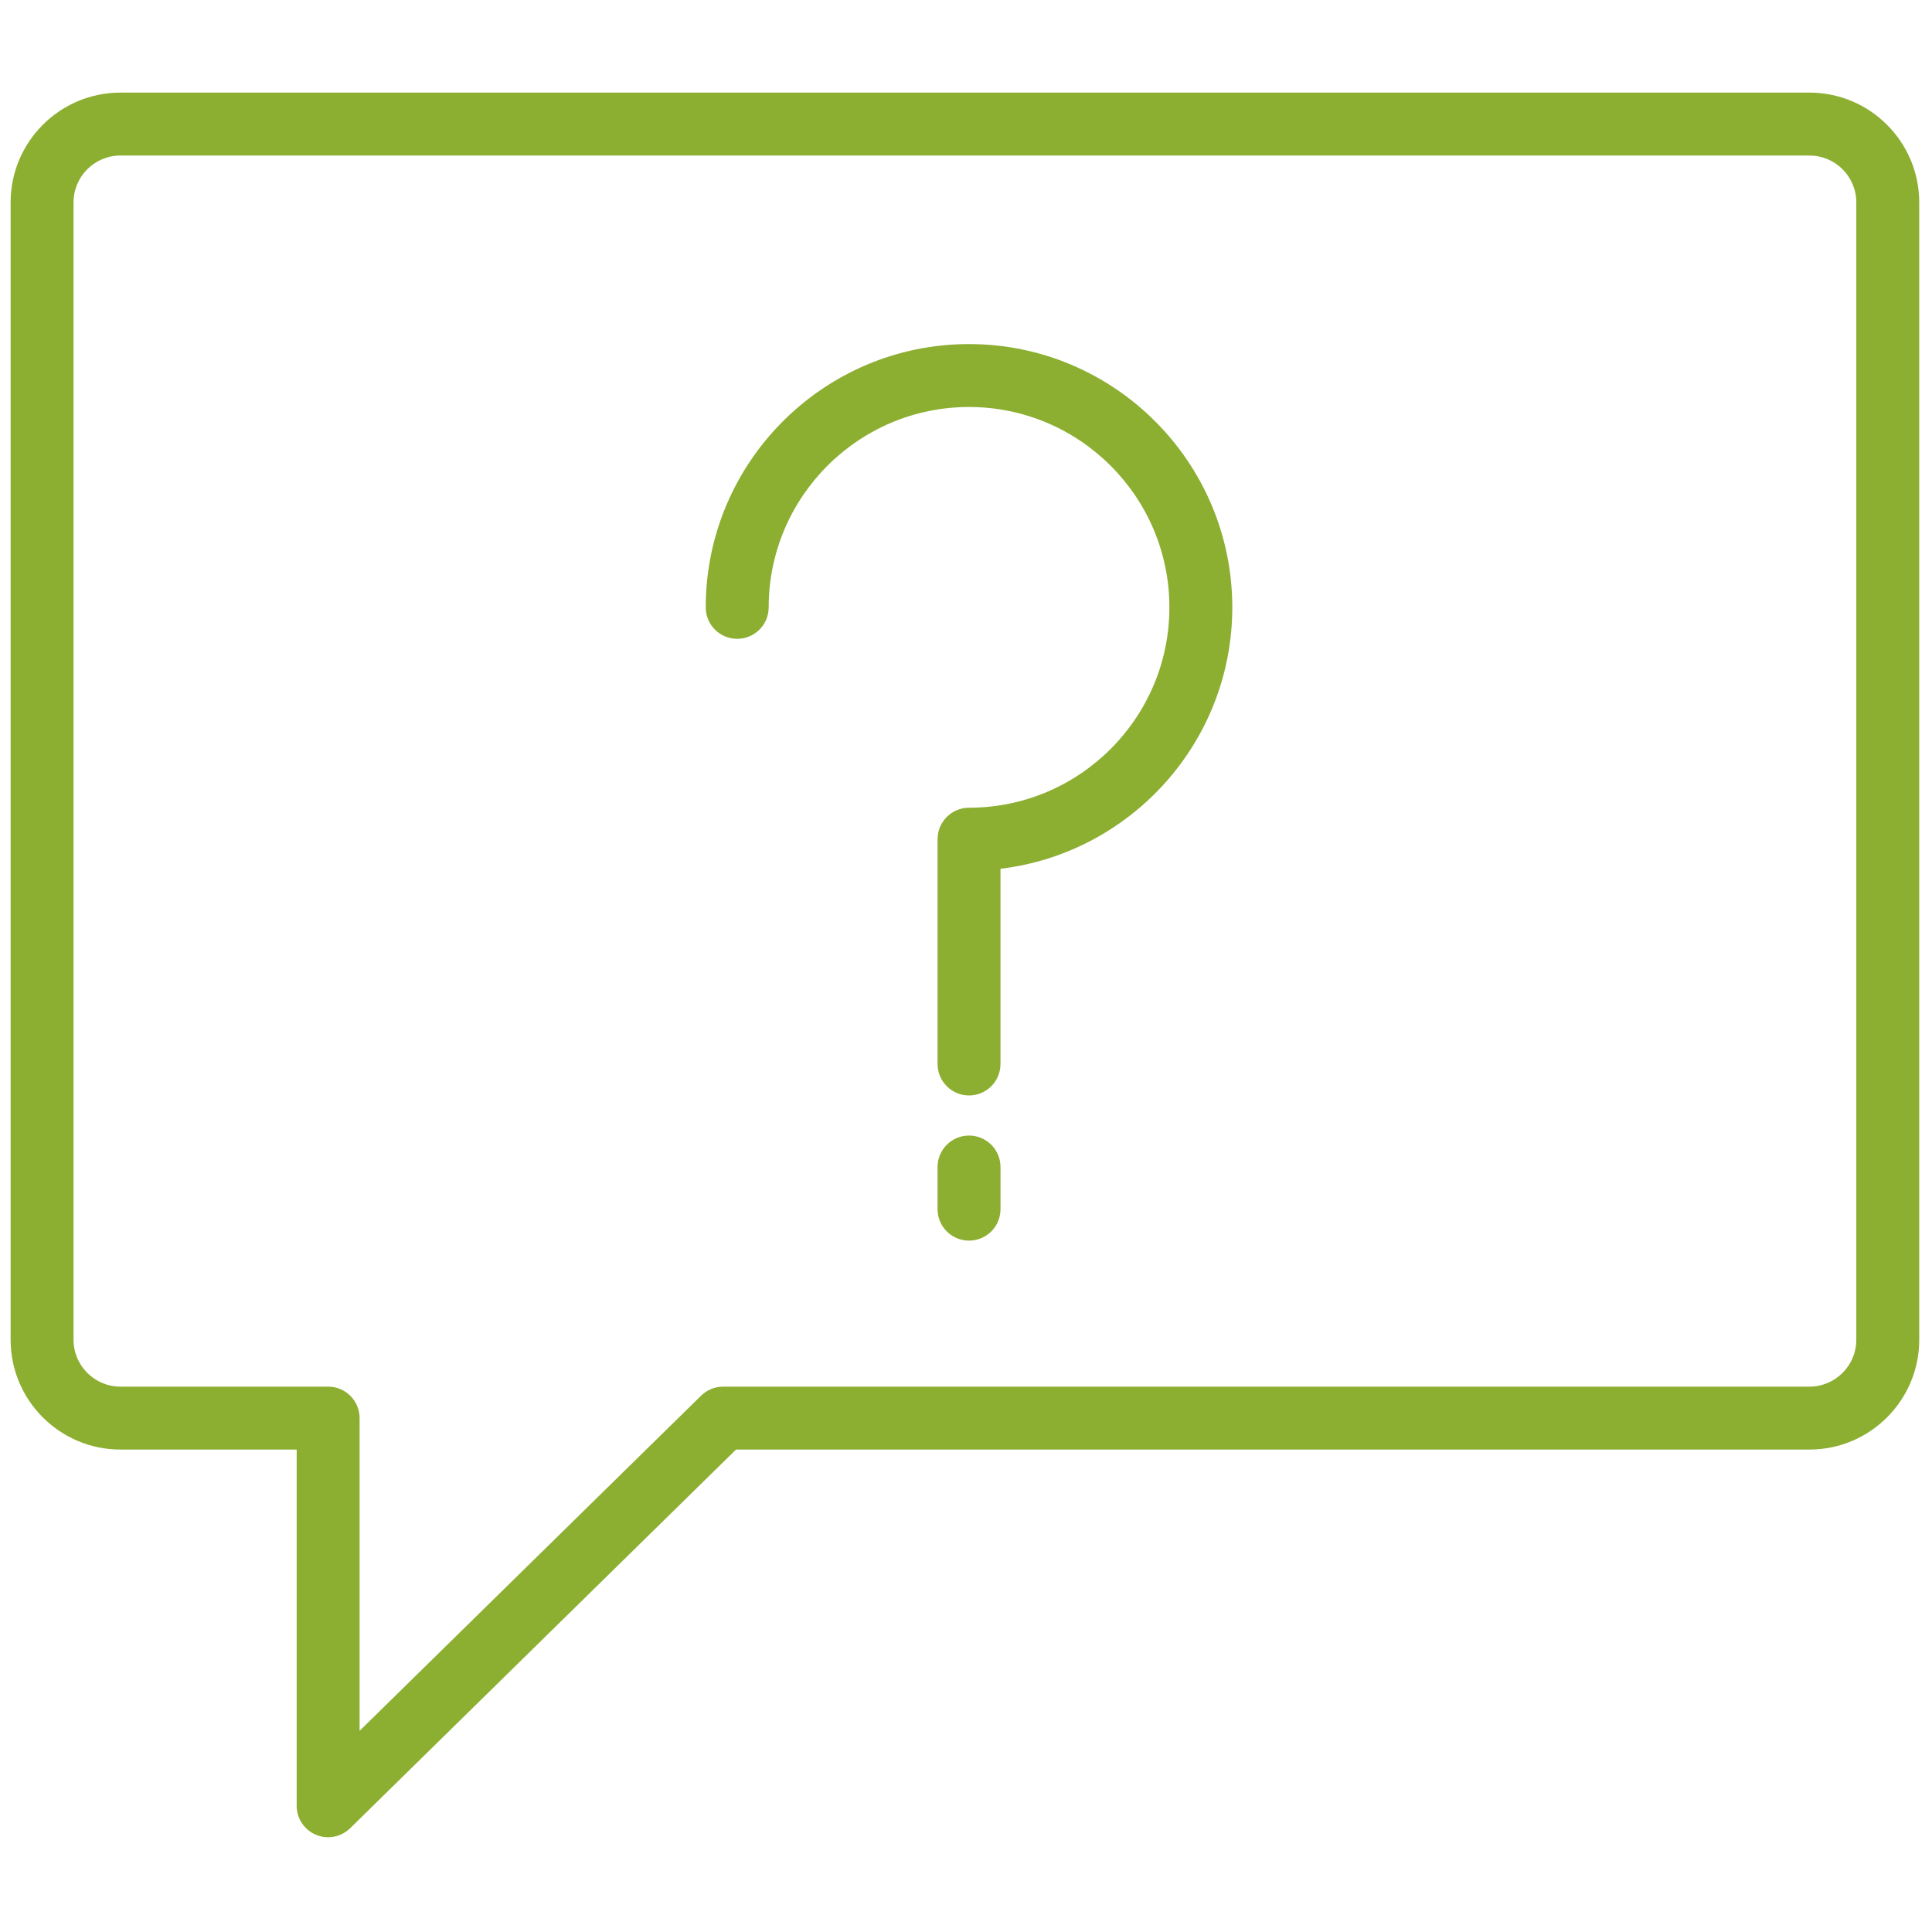 <svg xmlns="http://www.w3.org/2000/svg" xmlns:xlink="http://www.w3.org/1999/xlink" version="1.1" width="256" height="256" viewBox="0 0 256 256" xml:space="preserve">

<defs>
</defs>
<g style="stroke: none; stroke-width: 0; stroke-dasharray: none; stroke-linecap: butt; stroke-linejoin: miter; stroke-miterlimit: 10; fill: none; fill-rule: nonzero; opacity: 1;" transform="translate(1.407 1.407) scale(2.81 2.81)" >
	<path d="M 14.972 86.134 c -0.193 0 -0.388 -0.038 -0.574 -0.116 c -0.551 -0.231 -0.909 -0.77 -0.909 -1.368 V 67.853 H 5.177 C 2.322 67.853 0 65.531 0 62.676 V 9.043 c 0 -2.854 2.322 -5.177 5.177 -5.177 h 79.646 C 87.678 3.866 90 6.189 90 9.043 v 53.633 c 0 2.855 -2.322 5.177 -5.177 5.177 H 34.206 L 16.011 85.709 C 15.728 85.987 15.353 86.134 14.972 86.134 z M 5.177 6.833 c -1.218 0 -2.21 0.991 -2.21 2.21 v 53.633 c 0 1.219 0.991 2.21 2.21 2.21 h 9.795 c 0.82 0 1.484 0.664 1.484 1.484 v 14.746 L 32.56 65.311 c 0.278 -0.272 0.65 -0.425 1.039 -0.425 h 51.224 c 1.219 0 2.21 -0.991 2.21 -2.21 V 9.043 c 0 -1.218 -0.991 -2.21 -2.21 -2.21 H 5.177 z" style="stroke: none; stroke-width: 1; stroke-dasharray: none; stroke-linecap: butt; stroke-linejoin: miter; stroke-miterlimit: 10; fill: rgb(140, 175, 49);fill-rule: nonzero; opacity: 1;" transform=" matrix(1 0 0 1 0 0) " stroke-linecap="round" />
	<path d="M 45.194 51.155 c -0.82 0 -1.484 -0.664 -1.484 -1.484 v -10.6 c 0 -0.819 0.664 -1.484 1.484 -1.484 c 5.21 0 9.448 -4.239 9.448 -9.448 s -4.238 -9.448 -9.448 -9.448 s -9.448 4.239 -9.448 9.448 c 0 0.82 -0.664 1.484 -1.484 1.484 s -1.484 -0.664 -1.484 -1.484 c 0 -6.846 5.569 -12.415 12.415 -12.415 s 12.415 5.569 12.415 12.415 c 0 6.344 -4.782 11.592 -10.931 12.327 v 9.205 C 46.678 50.491 46.014 51.155 45.194 51.155 z" style="stroke: none; stroke-width: 1; stroke-dasharray: none; stroke-linecap: butt; stroke-linejoin: miter; stroke-miterlimit: 10; fill: rgb(140, 175, 49); fill-rule: nonzero; opacity: 1;" transform=" matrix(1 0 0 1 0 0) " stroke-linecap="round" />
	<path d="M 45.194 58.001 c -0.82 0 -1.484 -0.664 -1.484 -1.484 V 54.53 c 0 -0.819 0.664 -1.484 1.484 -1.484 c 0.819 0 1.484 0.664 1.484 1.484 v 1.988 C 46.678 57.337 46.014 58.001 45.194 58.001 z" style="stroke: none; stroke-width: 1; stroke-dasharray: none; stroke-linecap: butt; stroke-linejoin: miter; stroke-miterlimit: 10; fill: rgb(140, 175, 49); fill-rule: nonzero; opacity: 1;" transform=" matrix(1 0 0 1 0 0) " stroke-linecap="round" />
</g>
</svg>
